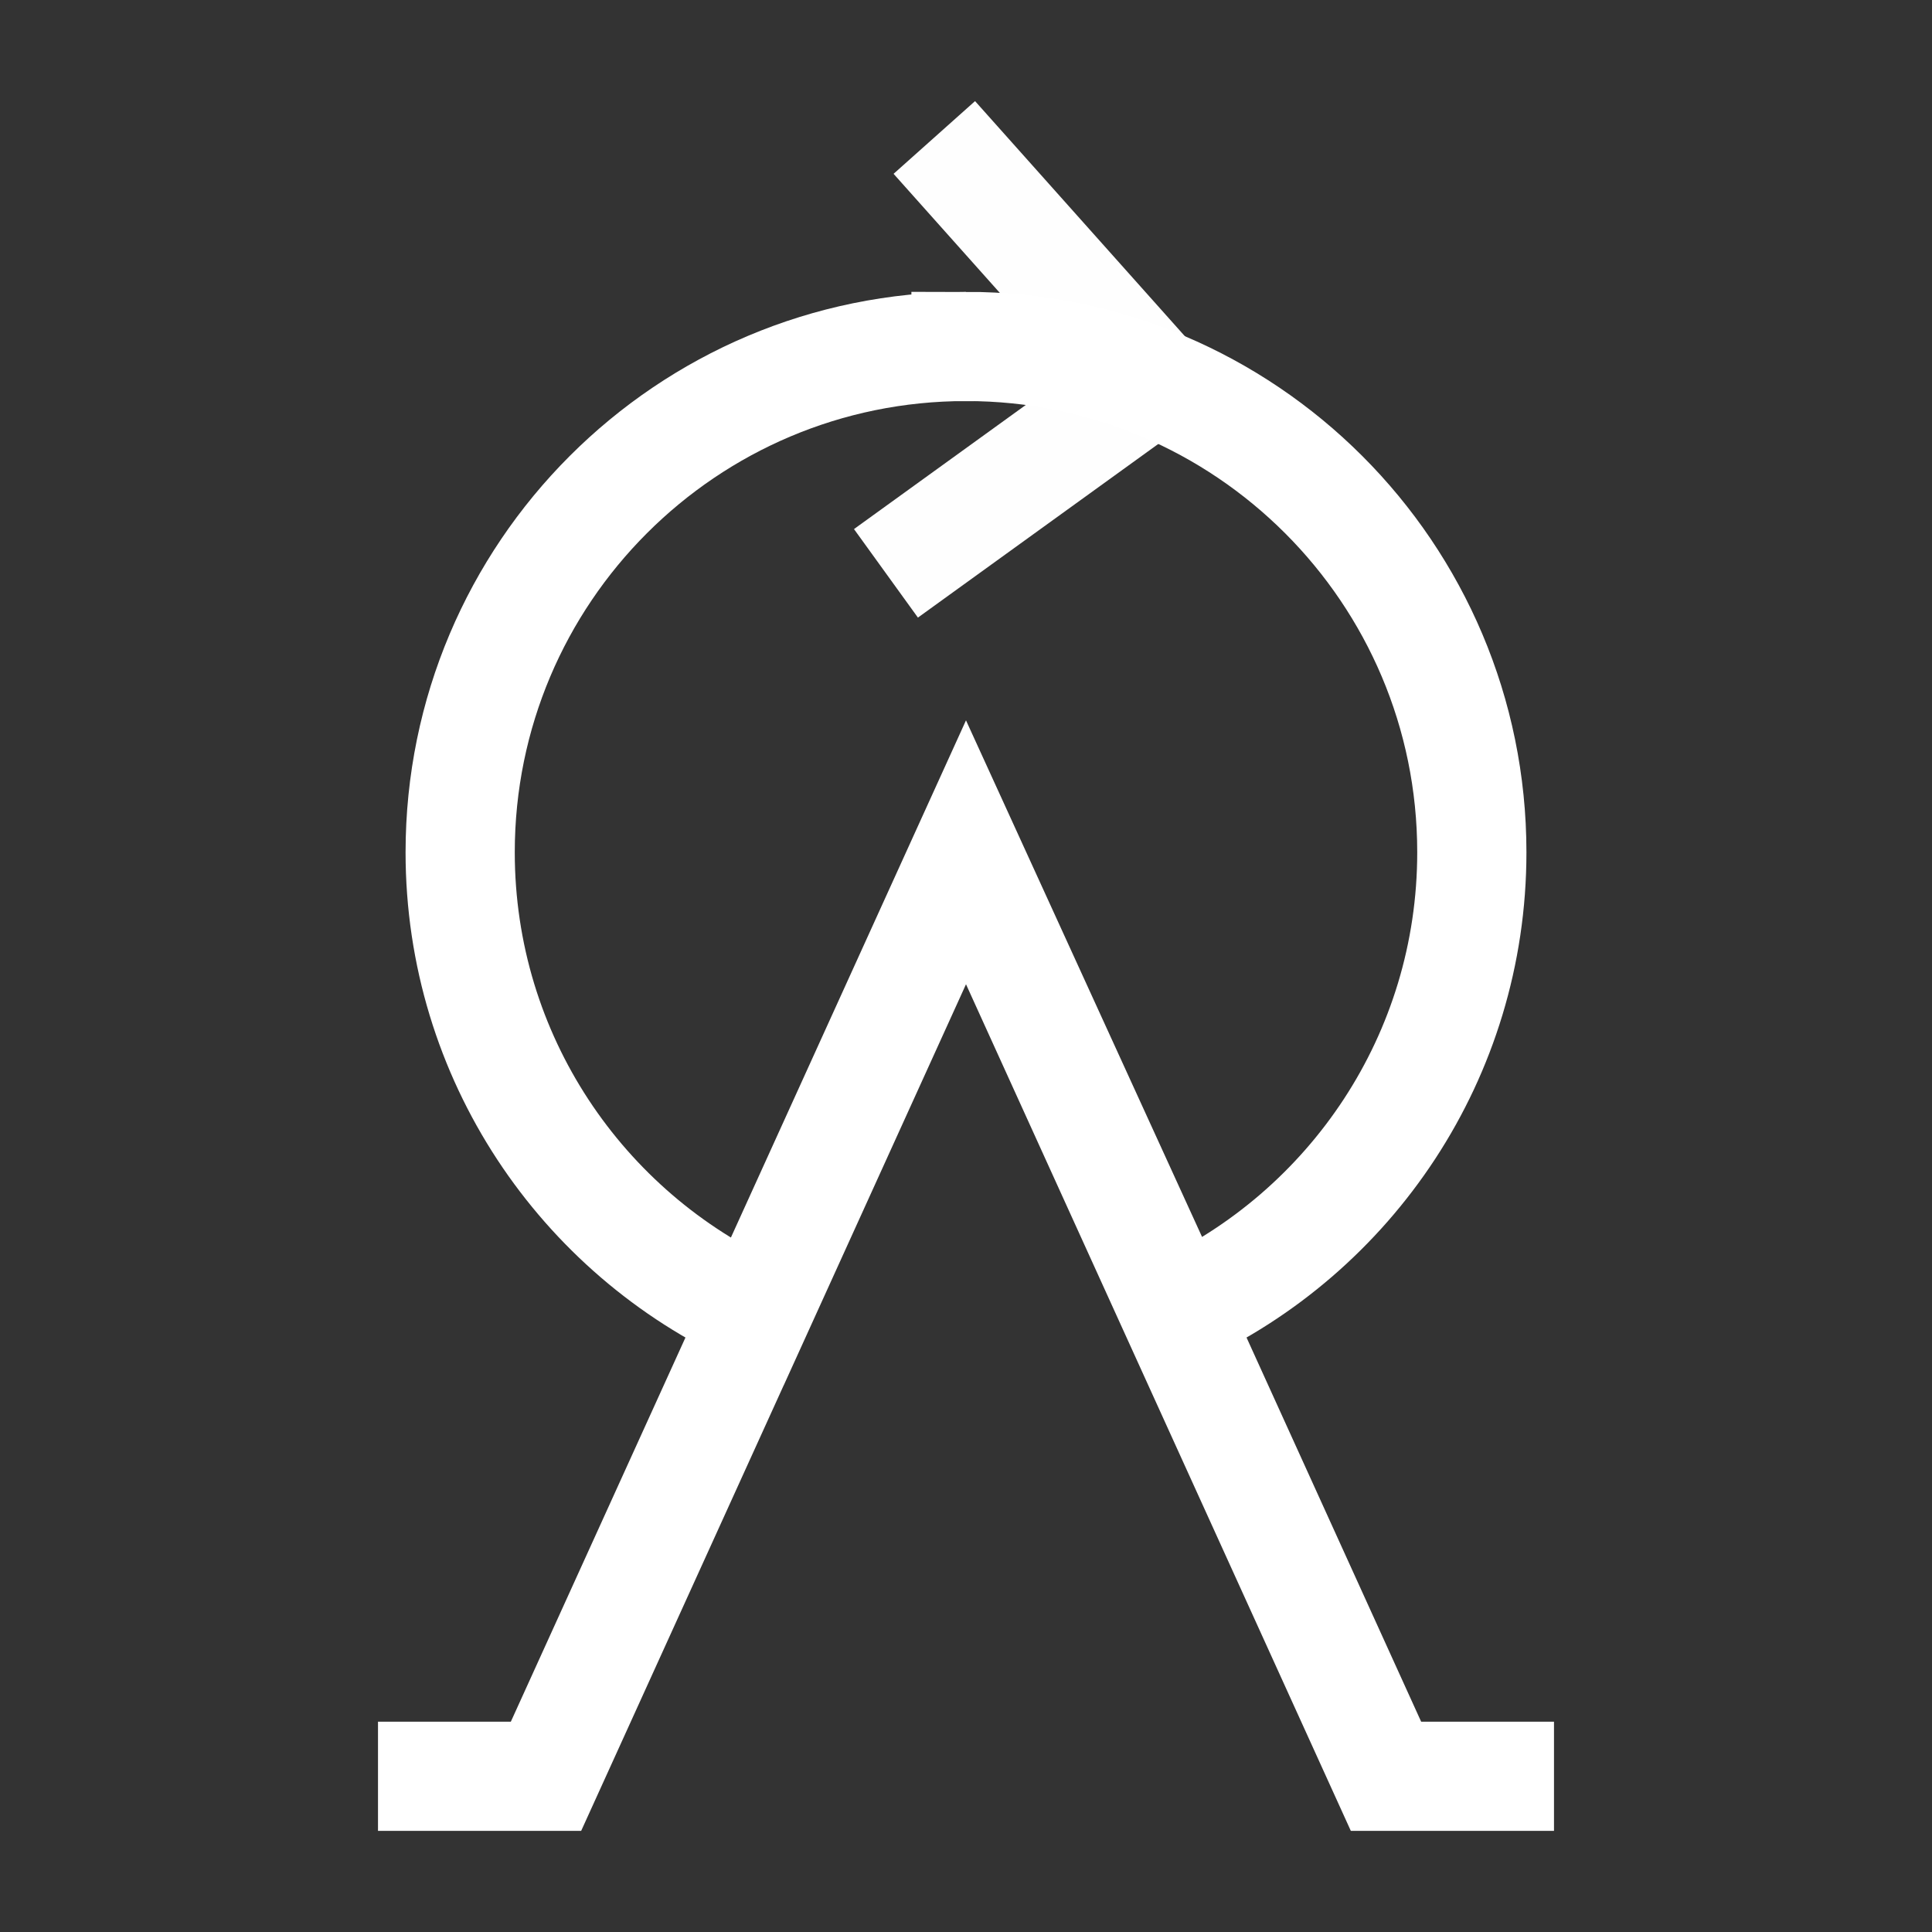 <?xml version="1.0" encoding="UTF-8" standalone="no"?>
<svg
   xmlns:dc="http://purl.org/dc/elements/1.1/"
   xmlns:cc="http://creativecommons.org/ns#"
   xmlns:rdf="http://www.w3.org/1999/02/22-rdf-syntax-ns#"
   xmlns:svg="http://www.w3.org/2000/svg"
   xmlns="http://www.w3.org/2000/svg"
   xmlns:sodipodi="http://sodipodi.sourceforge.net/DTD/sodipodi-0.dtd"
   xmlns:inkscape="http://www.inkscape.org/namespaces/inkscape"
   sodipodi:docname="logo_with_background.svg"
   inkscape:version="1.0 (4035a4fb49, 2020-05-01)"
   id="svg8"
   version="1.1"
   viewBox="0 0 230 230"
   height="230"
   width="230">
  <rect x="0" y="0" width="230" height="230" fill="#333333" stroke="none"/>
  <defs
     id="defs2" />
  <sodipodi:namedview
     inkscape:pagecheckerboard="false"
     inkscape:window-maximized="1"
     inkscape:window-y="-8"
     inkscape:window-x="-8"
     inkscape:window-height="1017"
     inkscape:window-width="1920"
     inkscape:snap-intersection-paths="true"
     inkscape:object-paths="true"
     inkscape:guide-bbox="true"
     showguides="true"
     fit-margin-bottom="0"
     fit-margin-right="0"
     fit-margin-left="0"
     fit-margin-top="0"
     units="px"
     showgrid="false"
     inkscape:document-rotation="0"
     inkscape:current-layer="layer1"
     inkscape:document-units="px"
     inkscape:cy="89.465787"
     inkscape:cx="12.866505"
     inkscape:zoom="1.4142136"
     inkscape:pageshadow="2"
     inkscape:pageopacity="0"
     borderopacity="1.0"
     bordercolor="#666666"
     pagecolor="#000000"
     id="base">
    <sodipodi:guide
       inkscape:color="rgb(0,0,255)"
       inkscape:locked="false"
       inkscape:label=""
       id="guide10"
       orientation="-1,0"
       position="78.567,27.784" />
    <sodipodi:guide
       inkscape:color="rgb(0,0,255)"
       inkscape:locked="false"
       inkscape:label=""
       id="guide12"
       orientation="-1,0"
       position="-186,-48.866" />
    <sodipodi:guide
       inkscape:color="rgb(0,0,255)"
       inkscape:locked="false"
       inkscape:label=""
       id="guide14"
       orientation="-1,0"
       position="-110.409,-38.866" />
    <inkscape:grid
       originy="-155.209"
       originx="-393.874"
       id="grid16"
       type="xygrid" />
    <sodipodi:guide
       inkscape:color="rgb(0,0,255)"
       inkscape:locked="false"
       inkscape:label=""
       id="guide18"
       orientation="-1,0"
       position="267.543,-28.866" />
    <sodipodi:guide
       inkscape:color="rgb(0,0,255)"
       inkscape:locked="false"
       inkscape:label=""
       id="guide20"
       orientation="-1,0"
       position="343.134,-68.866" />
    <sodipodi:guide
       inkscape:color="rgb(0,0,255)"
       inkscape:locked="false"
       inkscape:label=""
       id="guide24"
       orientation="0,1"
       position="-253.463,-394.771" />
    <sodipodi:guide
       inkscape:color="rgb(0,0,255)"
       inkscape:locked="false"
       inkscape:label=""
       id="guide26"
       orientation="0,1"
       position="-186,20.977" />
    <sodipodi:guide
       inkscape:color="rgb(0,0,255)"
       inkscape:locked="false"
       inkscape:label=""
       id="guide28"
       orientation="0,1"
       position="-335.285,-186.897" />
  </sodipodi:namedview>
  <g
     style="display:inline"
     transform="translate(-241,-153.612)"
     id="layer1"
     inkscape:groupmode="layer"
     inkscape:label="Layer 1">
    <path
       d="m 356,194.857 c -33.258,-1.4e-4 -60.218,26.96 -60.218,60.218 1.1e-4,24.369 14.476,45.358 35.298,54.835 24.935,-54.867 0,0 24.935,-54.867 25.045,54.803 0,0 25.045,54.803 20.747,-9.508 35.158,-30.457 35.158,-54.772 1.5e-4,-33.257 -26.96,-60.218 -60.218,-60.218 z M 286,365.075 h 20 l 50,-110 50,110 h 20"
       style="fill:none;stroke:#ffffff;stroke-width:13;stroke-linecap:butt;stroke-linejoin:miter;stroke-miterlimit:4;stroke-dasharray:none;stroke-opacity:1"
       id="path34" />
    <path
       sodipodi:nodetypes="ccccc"
       d="m 378.127,198.998 -25.899,-29.021 m 25.899,29.021 -31.656,22.868 z"
       style="opacity:0.993;fill:none;stroke:#ffffff;stroke-width:13;stroke-linecap:butt;stroke-linejoin:miter;stroke-miterlimit:4;stroke-dasharray:none;stroke-opacity:1"
       id="path40" />
  </g>
</svg>
